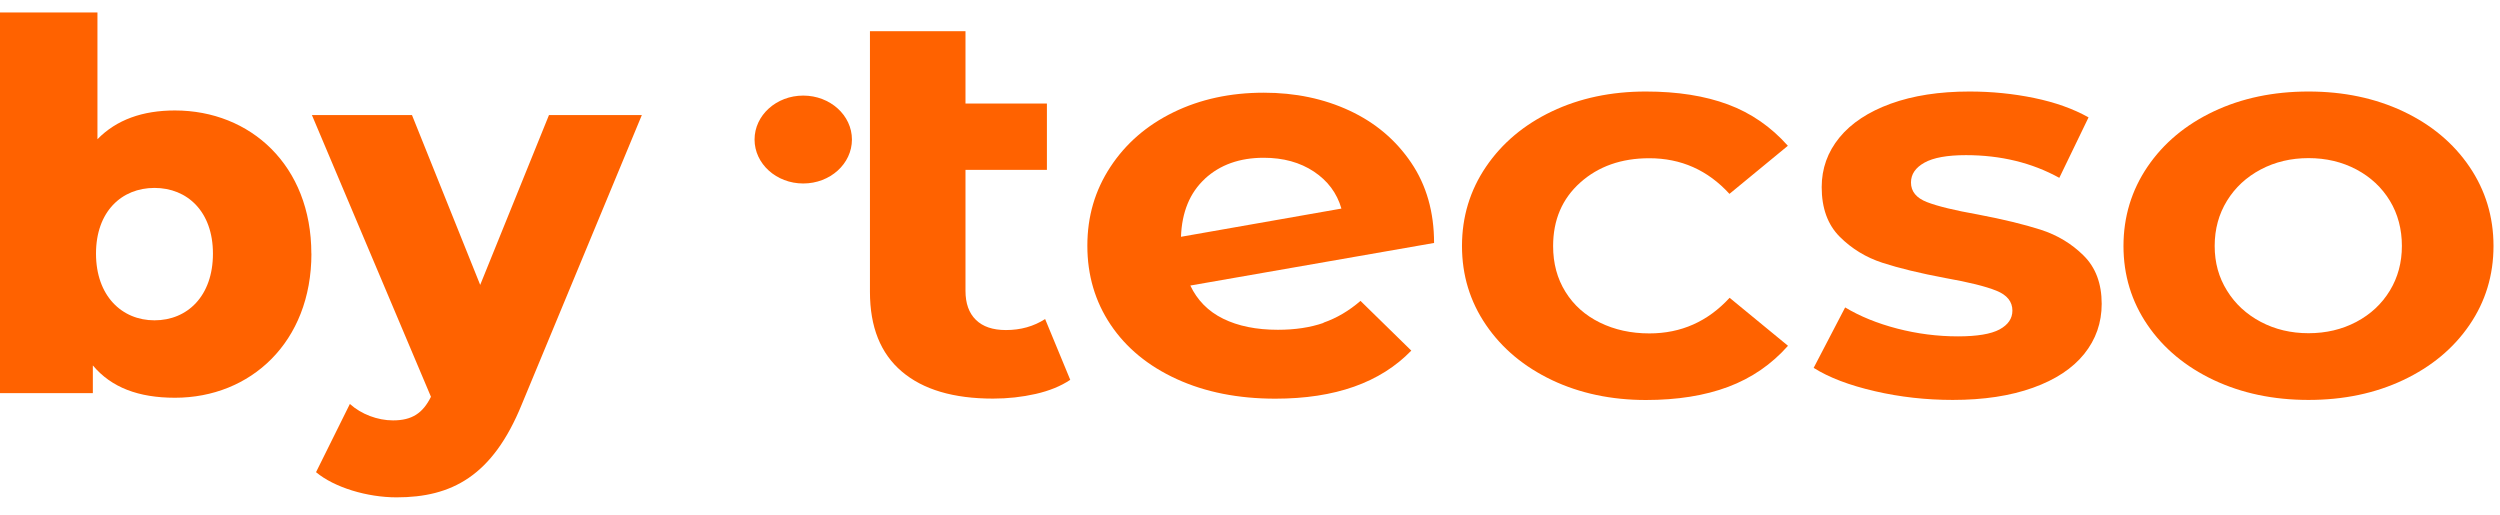 <svg width="102" height="21" viewBox="0 0 102 21" fill="none" xmlns="http://www.w3.org/2000/svg">
<path d="M12.706 10.347C12.706 13.969 10.214 16.228 7.139 16.228C5.651 16.228 4.543 15.81 3.788 14.909V16.04H0V0.509H3.976V5.68C4.751 4.886 5.817 4.507 7.136 4.507C10.214 4.507 12.703 6.747 12.703 10.347H12.706ZM8.688 10.347C8.688 8.629 7.641 7.667 6.303 7.667C4.964 7.667 3.917 8.629 3.917 10.347C3.917 12.064 4.964 13.069 6.303 13.069C7.641 13.069 8.688 12.084 8.688 10.347Z" fill="#FF6200"/>
<path d="M26.187 4.695L21.287 16.503C20.095 19.433 18.419 20.292 16.18 20.292C14.987 20.292 13.646 19.893 12.894 19.265L14.275 16.481C14.735 16.899 15.405 17.152 16.034 17.152C16.809 17.152 17.249 16.86 17.583 16.189L12.726 4.695H16.809L19.592 11.624L22.398 4.695H26.187Z" fill="#FF6200"/>
<path d="M43.666 15.497C43.284 15.753 42.813 15.946 42.254 16.073C41.696 16.199 41.118 16.263 40.517 16.263C38.901 16.263 37.661 15.896 36.794 15.158C35.926 14.423 35.494 13.339 35.494 11.911V1.273H39.392V4.225H42.714V6.93H39.392V11.866C39.392 12.377 39.532 12.773 39.816 13.05C40.099 13.328 40.506 13.466 41.042 13.466C41.642 13.466 42.176 13.317 42.641 13.017L43.666 15.497Z" fill="#FF6200"/>
<path d="M53.995 13.166C54.537 12.978 55.042 12.68 55.508 12.276L57.581 14.305C56.316 15.613 54.467 16.266 52.034 16.266C50.518 16.266 49.177 16 48.012 15.467C46.845 14.933 45.947 14.193 45.313 13.247C44.679 12.301 44.364 11.227 44.364 10.026C44.364 8.825 44.676 7.769 45.302 6.813C45.928 5.859 46.783 5.115 47.875 4.582C48.967 4.049 50.196 3.782 51.562 3.782C52.844 3.782 54.012 4.026 55.061 4.514C56.111 5.003 56.947 5.71 57.573 6.633C58.199 7.556 58.51 8.651 58.51 9.913L48.565 11.65C48.849 12.251 49.295 12.703 49.904 13.003C50.513 13.303 51.256 13.455 52.14 13.455C52.839 13.455 53.459 13.362 54.001 13.174L53.995 13.166ZM49.16 7.295C48.543 7.865 48.22 8.656 48.184 9.661L54.73 8.51C54.548 7.879 54.172 7.377 53.608 7.001C53.041 6.625 52.359 6.437 51.559 6.437C50.577 6.437 49.778 6.723 49.16 7.292V7.295Z" fill="#FF6200"/>
<path d="M63.317 15.506C62.18 14.964 61.285 14.218 60.631 13.261C59.977 12.304 59.649 11.229 59.649 10.037C59.649 8.844 59.977 7.764 60.631 6.801C61.285 5.839 62.18 5.087 63.317 4.545C64.453 4.004 65.733 3.734 67.15 3.734C68.444 3.734 69.56 3.911 70.503 4.262C71.446 4.613 72.26 5.177 72.945 5.948L70.562 7.91C69.675 6.939 68.584 6.456 67.29 6.456C66.154 6.456 65.214 6.787 64.476 7.447C63.735 8.109 63.367 8.973 63.367 10.04C63.367 10.744 63.533 11.364 63.87 11.906C64.204 12.447 64.672 12.865 65.273 13.16C65.873 13.455 66.547 13.603 67.296 13.603C68.589 13.603 69.678 13.118 70.568 12.15L72.95 14.108C72.279 14.866 71.466 15.425 70.509 15.784C69.552 16.143 68.432 16.32 67.156 16.32C65.738 16.32 64.459 16.047 63.322 15.509L63.317 15.506Z" fill="#FF6200"/>
<path d="M76.486 15.958C75.448 15.719 74.62 15.402 73.997 15.009L75.282 12.543C75.888 12.907 76.598 13.196 77.409 13.407C78.22 13.617 79.045 13.724 79.887 13.724C80.667 13.724 81.231 13.629 81.582 13.441C81.933 13.25 82.106 12.994 82.106 12.672C82.106 12.307 81.888 12.035 81.453 11.861C81.015 11.684 80.325 11.513 79.373 11.344C78.329 11.148 77.474 10.94 76.803 10.721C76.132 10.503 75.551 10.149 75.06 9.658C74.569 9.167 74.325 8.491 74.325 7.635C74.325 6.877 74.567 6.201 75.049 5.612C75.532 5.022 76.231 4.562 77.14 4.231C78.052 3.9 79.124 3.734 80.353 3.734C81.256 3.734 82.135 3.821 82.993 3.998C83.849 4.175 84.59 4.439 85.213 4.789L84.02 7.256C82.901 6.639 81.629 6.33 80.212 6.33C79.449 6.33 78.885 6.431 78.517 6.636C78.15 6.841 77.968 7.11 77.968 7.447C77.968 7.812 78.186 8.078 78.621 8.246C79.056 8.415 79.749 8.583 80.701 8.752C81.73 8.948 82.584 9.156 83.26 9.372C83.939 9.591 84.522 9.941 85.011 10.427C85.502 10.912 85.749 11.569 85.749 12.397C85.749 13.168 85.51 13.85 85.036 14.44C84.562 15.029 83.863 15.492 82.945 15.82C82.025 16.151 80.936 16.317 79.674 16.317C78.582 16.317 77.519 16.199 76.483 15.958H76.486Z" fill="#FF6200"/>
<path d="M90.32 15.506C89.175 14.964 88.274 14.218 87.62 13.261C86.967 12.304 86.638 11.229 86.638 10.037C86.638 8.844 86.967 7.764 87.62 6.801C88.274 5.839 89.175 5.087 90.32 4.545C91.465 4.004 92.753 3.734 94.187 3.734C95.621 3.734 96.909 4.006 98.053 4.545C99.198 5.087 100.099 5.839 100.753 6.801C101.407 7.764 101.735 8.844 101.735 10.037C101.735 11.229 101.407 12.307 100.753 13.261C100.099 14.218 99.198 14.964 98.053 15.506C96.909 16.047 95.621 16.317 94.187 16.317C92.753 16.317 91.465 16.045 90.32 15.506ZM96.14 13.132C96.723 12.823 97.178 12.397 97.506 11.858C97.835 11.316 97.997 10.71 97.997 10.034C97.997 9.358 97.835 8.729 97.506 8.19C97.178 7.649 96.723 7.225 96.14 6.914C95.556 6.605 94.905 6.451 94.189 6.451C93.474 6.451 92.823 6.605 92.239 6.914C91.656 7.222 91.195 7.649 90.862 8.19C90.528 8.732 90.359 9.346 90.359 10.034C90.359 10.721 90.525 11.316 90.862 11.858C91.195 12.399 91.656 12.823 92.239 13.132C92.823 13.441 93.474 13.595 94.189 13.595C94.905 13.595 95.556 13.441 96.14 13.132Z" fill="#FF6200"/>
<path d="M32.772 7.486C33.87 7.486 34.759 6.683 34.759 5.693C34.759 4.703 33.87 3.9 32.772 3.9C31.675 3.9 30.786 4.703 30.786 5.693C30.786 6.683 31.675 7.486 32.772 7.486Z" fill="#FF6200"/>
</svg>
